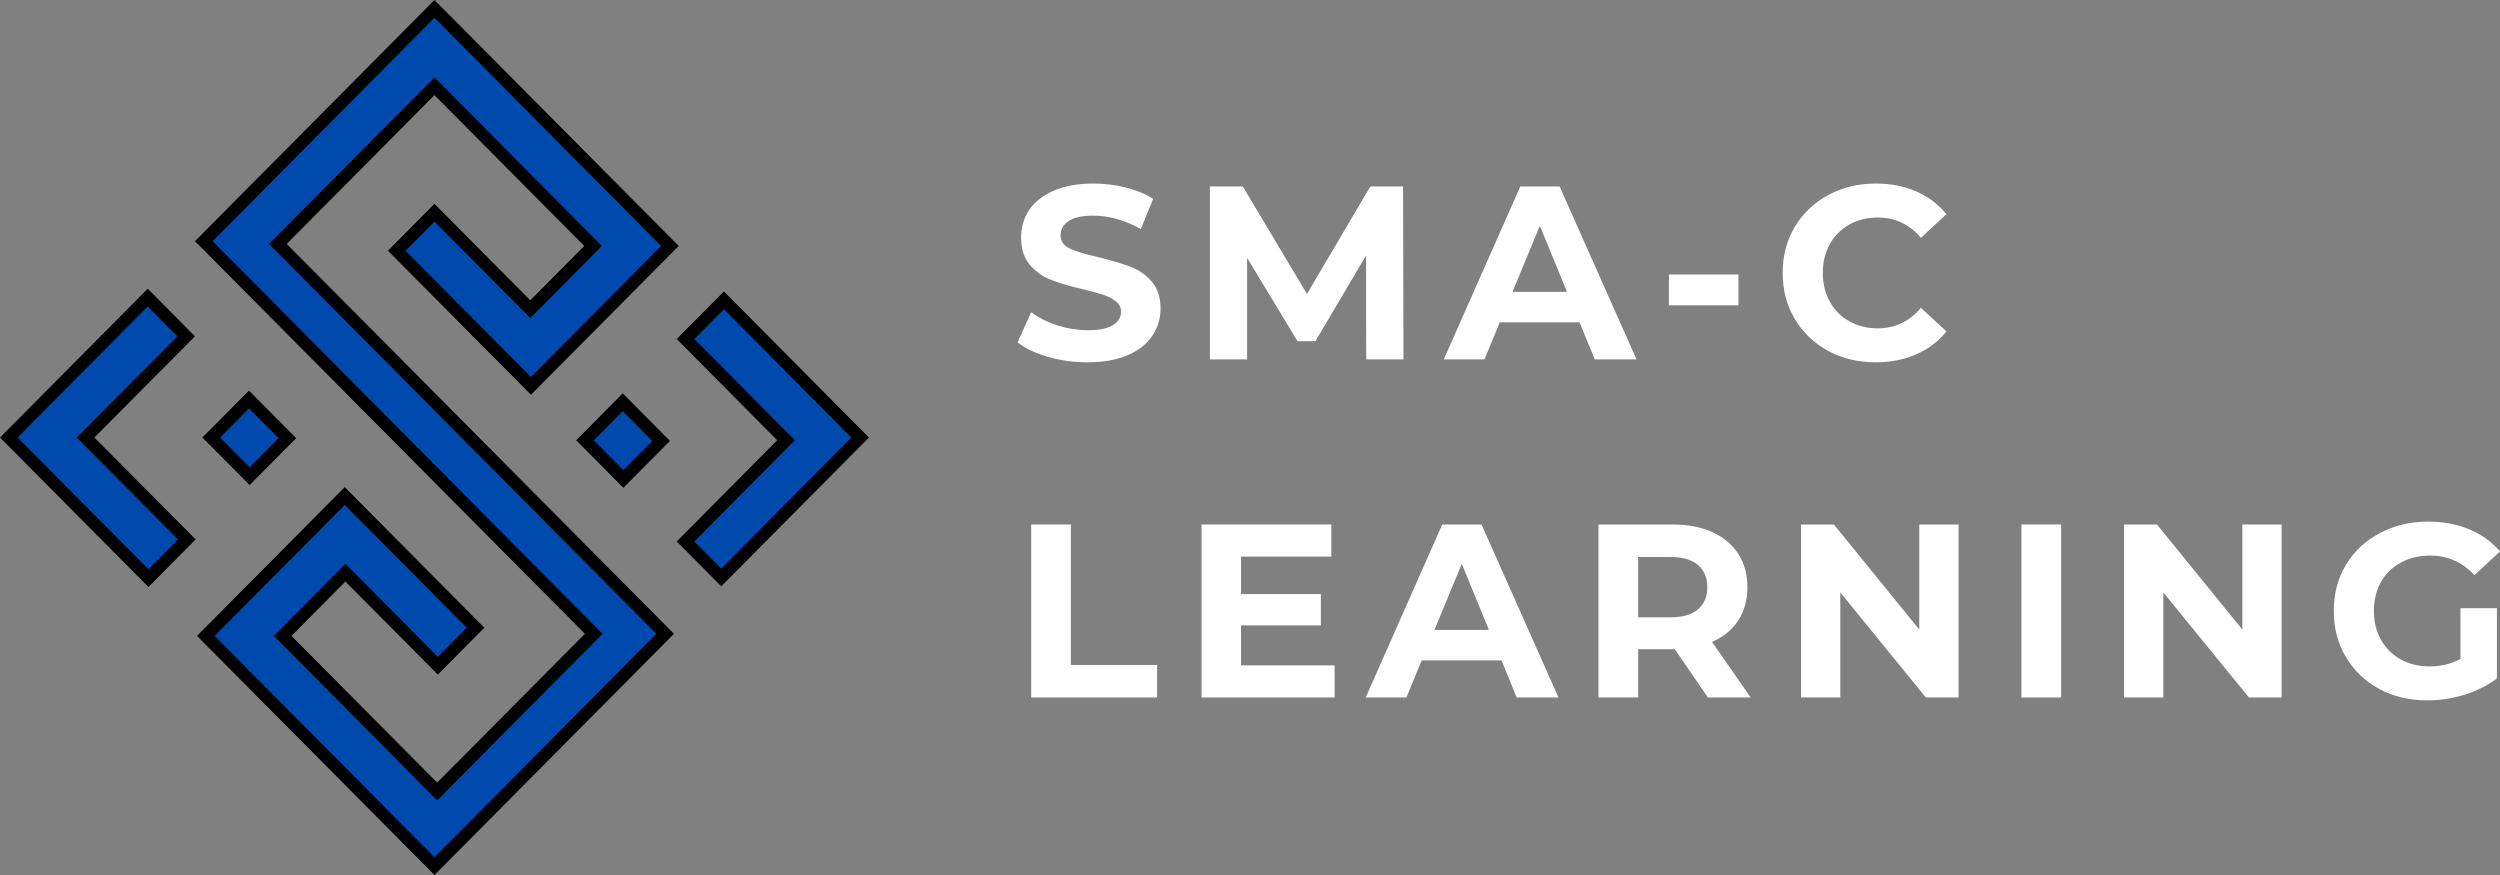 <svg width="200" height="70" viewBox="0 0 200 70" fill="none" xmlns="http://www.w3.org/2000/svg">
<rect x="0" y="0" width="200" height="70" fill="#808080" stroke="none"/>
<path d="M7.199 34.648L6.849 35L7.199 35.352L14.946 43.153L11.874 46.247L0.705 35L11.82 23.807L14.893 26.904L7.199 34.648ZM35.113 7.258L34.758 6.901L34.403 7.258L22.583 19.161L22.233 19.514L22.583 19.866L53.214 50.706L34.758 69.29L16.467 50.872L27.579 39.679L38.044 50.217L35.026 53.257L27.987 46.169L27.632 45.812L27.277 46.169L22.961 50.52L22.612 50.872L22.961 51.224L34.617 62.961L34.972 63.319L35.327 62.961L47.148 51.058L47.497 50.706L47.148 50.354L16.302 19.294L34.758 0.71L53.593 19.675L42.477 30.868L31.739 20.056L34.758 17.016L42.069 24.378L42.423 24.735L42.778 24.377L47.094 20.027L47.444 19.675L47.094 19.323L35.113 7.258ZM54.841 27.12L57.914 24.026L68.812 35.004L57.7 46.194L54.842 43.319L62.531 35.572L62.881 35.22L62.531 34.867L54.841 27.12ZM16.895 35L19.918 31.96L22.99 35.054L19.971 38.094L16.895 35ZM49.817 32.18L52.889 35.273L49.87 38.313L46.798 35.22L49.817 32.18Z" fill="#004AAD" stroke="black" />
<path d="M87.003 28.985C85.917 28.985 84.863 28.84 83.843 28.554C82.831 28.255 82.02 27.87 81.407 27.394L82.493 24.974C83.086 25.417 83.785 25.77 84.6 26.035C85.411 26.291 86.221 26.416 87.036 26.416C87.933 26.416 88.599 26.283 89.027 26.018C89.463 25.745 89.686 25.384 89.686 24.941C89.686 24.61 89.554 24.34 89.29 24.129C89.035 23.909 88.706 23.731 88.303 23.599C87.908 23.466 87.369 23.317 86.69 23.151C85.645 22.911 84.789 22.662 84.123 22.405C83.452 22.153 82.876 21.751 82.395 21.196C81.922 20.645 81.687 19.911 81.687 18.992C81.687 18.188 81.901 17.459 82.329 16.804C82.765 16.154 83.419 15.64 84.287 15.263C85.164 14.878 86.229 14.683 87.48 14.683C88.356 14.683 89.212 14.791 90.047 14.998C90.891 15.209 91.627 15.511 92.253 15.909L91.265 18.329C90.002 17.612 88.735 17.252 87.464 17.252C86.575 17.252 85.917 17.396 85.489 17.682C85.061 17.972 84.847 18.354 84.847 18.826C84.847 19.302 85.094 19.654 85.588 19.887C86.081 20.119 86.83 20.346 87.842 20.566C88.883 20.823 89.739 21.076 90.41 21.328C91.076 21.573 91.648 21.966 92.121 22.505C92.603 23.048 92.845 23.777 92.845 24.692C92.845 25.488 92.623 26.213 92.187 26.863C91.747 27.518 91.088 28.036 90.212 28.421C89.332 28.794 88.262 28.985 87.003 28.985Z" fill="white" />
<path d="M109.298 28.752L109.281 20.45L105.233 27.294H103.801L99.769 20.632V28.752H96.79V14.915H99.423L104.558 23.516L109.627 14.915H112.244L112.277 28.752H109.298Z" fill="white" />
<path d="M126.364 25.786H119.979L118.761 28.752H115.502L121.624 14.915H124.768L130.923 28.752H127.582L126.364 25.786ZM125.36 23.35L123.188 18.064L120.999 23.35H125.36Z" fill="white" />
<path d="M133.513 21.958H139.076V24.427H133.513V21.958Z" fill="white" />
<path d="M150.054 28.985C148.647 28.985 147.379 28.682 146.252 28.073C145.121 27.456 144.232 26.606 143.586 25.521C142.936 24.44 142.615 23.209 142.615 21.825C142.615 20.458 142.936 19.232 143.586 18.146C144.232 17.065 145.121 16.22 146.252 15.611C147.379 14.994 148.655 14.683 150.07 14.683C151.255 14.683 152.329 14.894 153.296 15.313C154.259 15.735 155.065 16.34 155.715 17.136L153.674 19.025C152.753 17.943 151.601 17.401 150.218 17.401C149.371 17.401 148.614 17.591 147.947 17.964C147.277 18.341 146.754 18.867 146.384 19.538C146.009 20.214 145.824 20.976 145.824 21.825C145.824 22.687 146.009 23.458 146.384 24.129C146.754 24.804 147.277 25.33 147.947 25.703C148.614 26.08 149.371 26.267 150.218 26.267C151.601 26.267 152.753 25.72 153.674 24.626L155.715 26.515C155.065 27.323 154.254 27.936 153.279 28.355C152.312 28.773 151.239 28.985 150.054 28.985Z" fill="white" />
<path d="M82.494 41.96H85.67V53.196H92.566V55.798H82.494V41.96Z" fill="white" />
<path d="M106.771 53.229V55.798H96.123V41.96H106.507V44.529H99.282V47.528H105.668V50.031H99.282V53.229H106.771Z" fill="white" />
<path d="M120.119 52.831H113.733L112.516 55.798H109.257L115.379 41.96H118.523L124.678 55.798H121.337L120.119 52.831ZM119.115 50.395L116.943 45.109L114.754 50.395H119.115Z" fill="white" />
<path d="M136.633 55.798L133.983 51.937H131.054V55.798H127.878V41.96H133.819C135.037 41.96 136.094 42.167 136.995 42.573C137.892 42.983 138.583 43.563 139.069 44.313C139.55 45.067 139.793 45.954 139.793 46.981C139.793 48.009 139.546 48.9 139.052 49.65C138.567 50.391 137.871 50.959 136.962 51.356L140.056 55.798H136.633ZM136.584 46.981C136.584 46.211 136.328 45.614 135.827 45.192C135.333 44.773 134.609 44.562 133.654 44.562H131.054V49.384H133.654C134.609 49.384 135.333 49.177 135.827 48.755C136.328 48.336 136.584 47.744 136.584 46.981Z" fill="white" />
<path d="M156.686 41.96V55.798H154.069L147.223 47.396V55.798H144.079V41.96H146.712L153.542 50.362V41.96H156.686Z" fill="white" />
<path d="M161.715 41.96H164.891V55.798H161.715V41.96Z" fill="white" />
<path d="M182.529 41.96V55.798H179.913L173.066 47.396V55.798H169.923V41.96H172.556L179.386 50.362V41.96H182.529Z" fill="white" />
<path d="M196.84 48.655H199.753V54.273C199.004 54.837 198.14 55.276 197.153 55.582C196.174 55.881 195.186 56.03 194.191 56.03C192.763 56.03 191.479 55.727 190.339 55.118C189.208 54.501 188.319 53.652 187.673 52.566C187.023 51.485 186.702 50.255 186.702 48.871C186.702 47.504 187.023 46.277 187.673 45.192C188.319 44.111 189.22 43.265 190.372 42.656C191.524 42.039 192.816 41.728 194.256 41.728C195.462 41.728 196.552 41.935 197.531 42.341C198.519 42.752 199.342 43.344 200 44.115L197.959 46.004C196.98 44.968 195.795 44.446 194.404 44.446C193.524 44.446 192.746 44.637 192.068 45.01C191.385 45.374 190.854 45.896 190.471 46.567C190.097 47.243 189.912 48.009 189.912 48.871C189.912 49.733 190.097 50.503 190.471 51.174C190.854 51.85 191.38 52.376 192.051 52.749C192.73 53.126 193.503 53.312 194.372 53.312C195.281 53.312 196.104 53.113 196.84 52.715V48.655Z" fill="white" />
</svg>